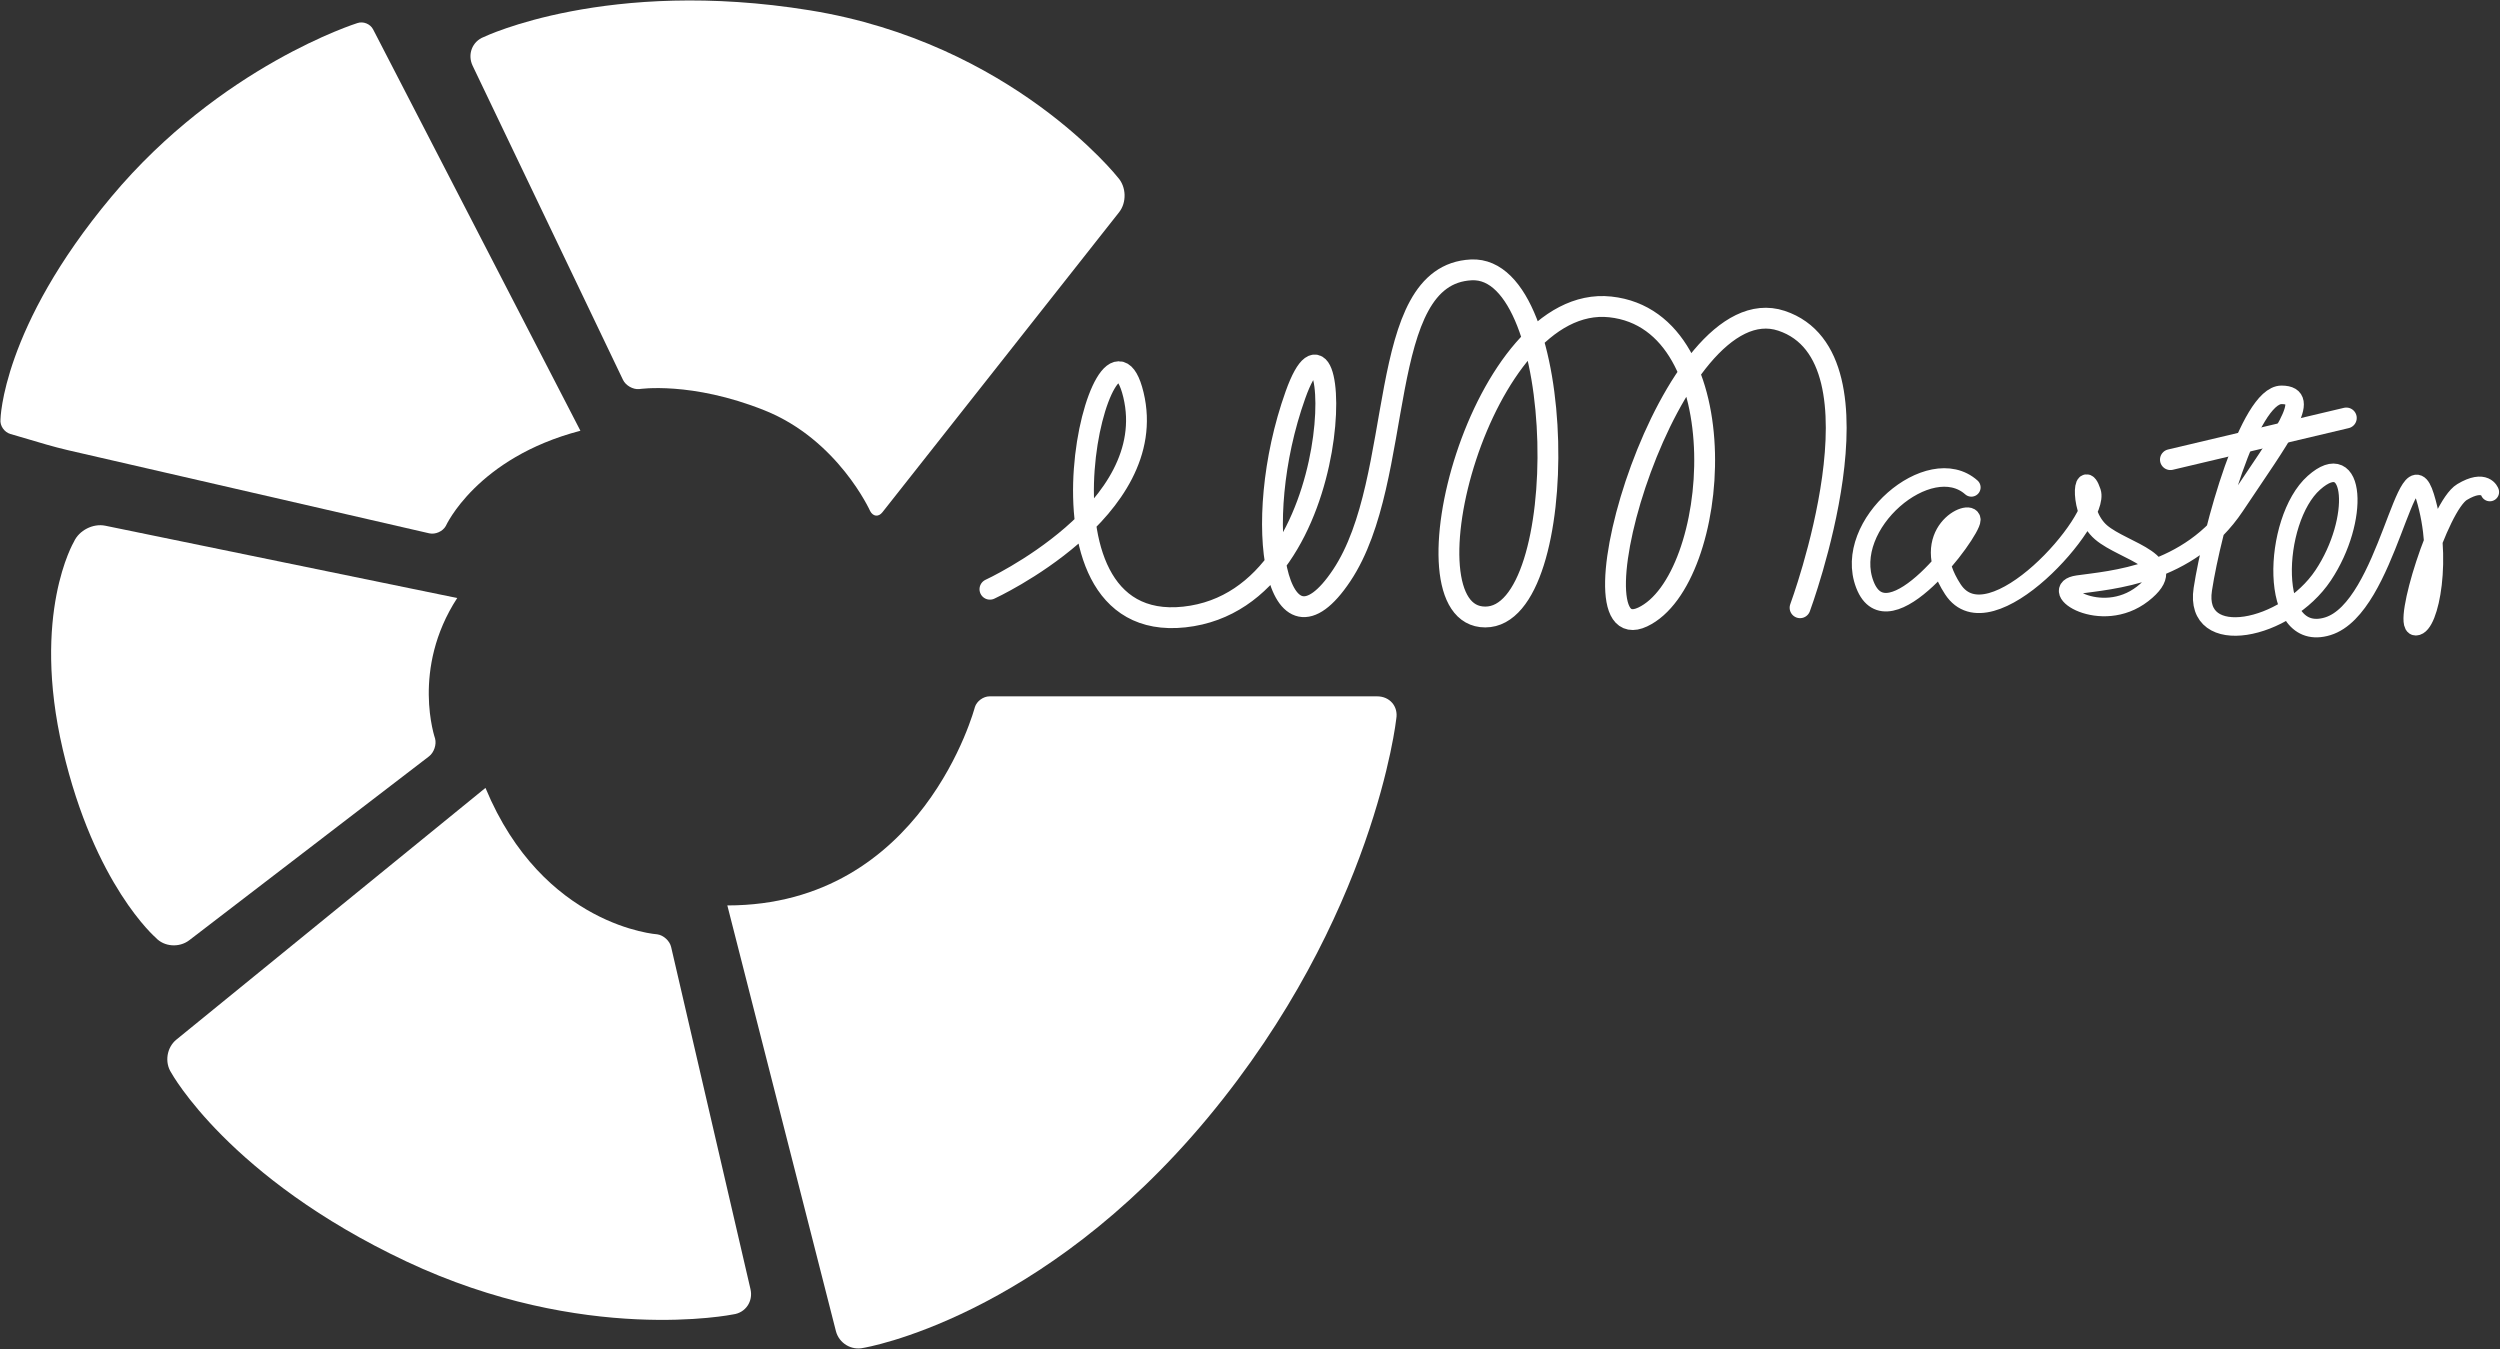 <?xml version="1.0" encoding="UTF-8"?>
<svg width="2212px" height="1194px" viewBox="0 0 2212 1194" version="1.1" xmlns="http://www.w3.org/2000/svg" xmlns:xlink="http://www.w3.org/1999/xlink">
    <rect x="0" y="0" width="2212" height="1194" fill="#333333" stroke="none"/>
    <!-- Generator: Sketch 43.2 (39069) - http://www.bohemiancoding.com/sketch -->
    <title>logo-3</title>
    <desc>Created with Sketch.</desc>
    <defs></defs>
    <g id="Page-1" stroke="none" stroke-width="1" fill="none" fill-rule="evenodd">
        <g id="logo-3">
            <g id="uMaster" transform="translate(875.887, 238.691)" stroke="#FFFFFF" stroke-linecap="round">
                <path d="M0,282.659 C0,282.659 151.553,213.042 126.977,110.664 C102.401,8.285 20.48,323.61 172.033,307.23 C323.586,290.849 311.298,-4 270.338,110.664 C229.378,225.327 253.954,356.371 311.298,270.373 C368.643,184.376 339.97,4.19 425.987,0.095 C512.004,-4 516.1,307.23 438.275,307.23 C360.45,307.23 434.179,20.571 548.868,32.856 C663.557,45.142 647.172,274.469 577.54,307.23 C507.908,339.991 602.116,12.381 700.421,45.142 C798.726,77.903 716.805,299.039 716.805,299.039" id="Path-4" stroke-width="18.432"></path>
                <path d="M868.358,192.566 C831.494,159.805 753.669,225.327 774.149,278.564 C794.629,331.8 868.358,232.277 868.358,221.232 C868.358,210.187 819.206,232.277 851.974,282.659 C884.742,333.04 983.047,221.232 974.855,196.661 C966.663,172.09 962.567,214.656 983.047,232.277 C1003.527,249.898 1056.775,258.088 1019.911,286.754 C983.047,315.42 933.894,282.659 962.567,278.564 C991.239,274.469 1060.871,270.373 1101.832,208.947 C1142.792,147.52 1171.464,110.664 1142.792,110.664 C1114.12,110.664 1081.351,229.422 1073.159,282.659 C1064.967,335.895 1146.888,319.515 1179.656,270.373 C1212.424,221.232 1208.328,155.71 1171.464,188.471 C1134.6,221.232 1130.504,331.8 1183.752,315.42 C1237.001,299.039 1253.385,147.52 1269.769,200.756 C1286.153,253.993 1273.865,315.42 1261.577,315.42 C1249.289,315.42 1282.057,208.947 1302.537,196.661 C1323.017,184.376 1327.113,196.661 1327.113,196.661" id="Path-11" stroke-width="16.384"></path>
                <path d="M1044.487,167.995 L1200.136,131.139" id="Path-12" stroke-width="18.432"></path>
            </g>
            <path d="M418.181,58.166 C413.412,48.203 417.782,36.637 428.105,32.713 C428.105,32.713 537.546,-19.873 716.546,9.127 C895.546,38.127 989.27,157.199 989.27,157.199 C996.602,165.443 996.995,179.163 990.156,187.831 L780.741,453.275 C777.319,457.611 772.557,457.118 769.945,452.252 C769.945,452.252 741.546,389.127 676.546,363.127 C611.546,337.127 565.496,344.273 565.496,344.273 C560.001,344.745 553.613,341.088 551.226,336.102 L418.181,58.166 Z" id="Path-15" fill="#FFFFFF"></path>
            <path d="M9.101,383.948 C3.799,382.39 -0.193,376.666 0.43,371.18 C0.43,371.18 1.546,290.127 98.546,174.127 C195.546,58.127 316.13,20.452 316.13,20.452 C321.33,18.616 327.601,21.106 330.135,26.012 C330.135,26.012 513.546,381.127 513.546,381.127 C421.546,405.127 394.433,465.415 394.433,465.415 C391.734,470.226 385.183,473.123 379.8,471.884 L60.292,398.369 C54.91,397.131 46.26,394.867 40.945,393.305 L9.101,383.948 Z" id="Path-17" fill="#FFFFFF"></path>
            <path d="M65.396,479.358 C69.897,469.289 82.314,462.928 93.138,465.152 C93.138,465.152 404.546,529.127 404.546,529.127 C363.546,592.127 384.968,653.48 384.968,653.48 C386.392,658.808 383.992,665.853 379.61,669.214 L167.42,831.952 C158.653,838.676 145.197,837.823 137.769,829.646 C137.769,829.646 83.546,783.127 55.546,663.127 C27.546,543.127 65.396,479.358 65.396,479.358 Z" id="Path-18" fill="#FFFFFF"></path>
            <path d="M429.546,697.127 C480.546,820.127 581.66,826.708 581.66,826.708 C587.12,827.491 592.558,832.492 593.804,837.861 L664.028,1140.644 C666.523,1151.404 659.702,1161.568 648.763,1162.974 C648.763,1162.974 516.546,1190.127 359.546,1116.127 C202.546,1042.127 151.542,949.177 151.542,949.177 C145.469,939.957 147.493,926.825 156.058,919.85 C156.058,919.85 429.546,697.127 429.546,697.127 Z" id="Path-19" fill="#FFFFFF"></path>
            <path d="M643.546,801.127 C816.546,801.127 862.574,625.651 862.574,625.651 C864.215,620.391 870.028,616.127 875.547,616.127 L1218.542,616.127 C1229.59,616.127 1237.291,624.987 1235.435,635.877 C1235.435,635.877 1216.546,811.127 1068.546,989.127 C920.546,1167.127 764.002,1192.591 764.002,1192.591 C753.257,1195.096 742.331,1188.441 739.602,1177.742 C739.602,1177.742 643.546,801.127 643.546,801.127 Z" id="Path-20" fill="#FFFFFF"></path>
        </g>
    </g>
</svg>